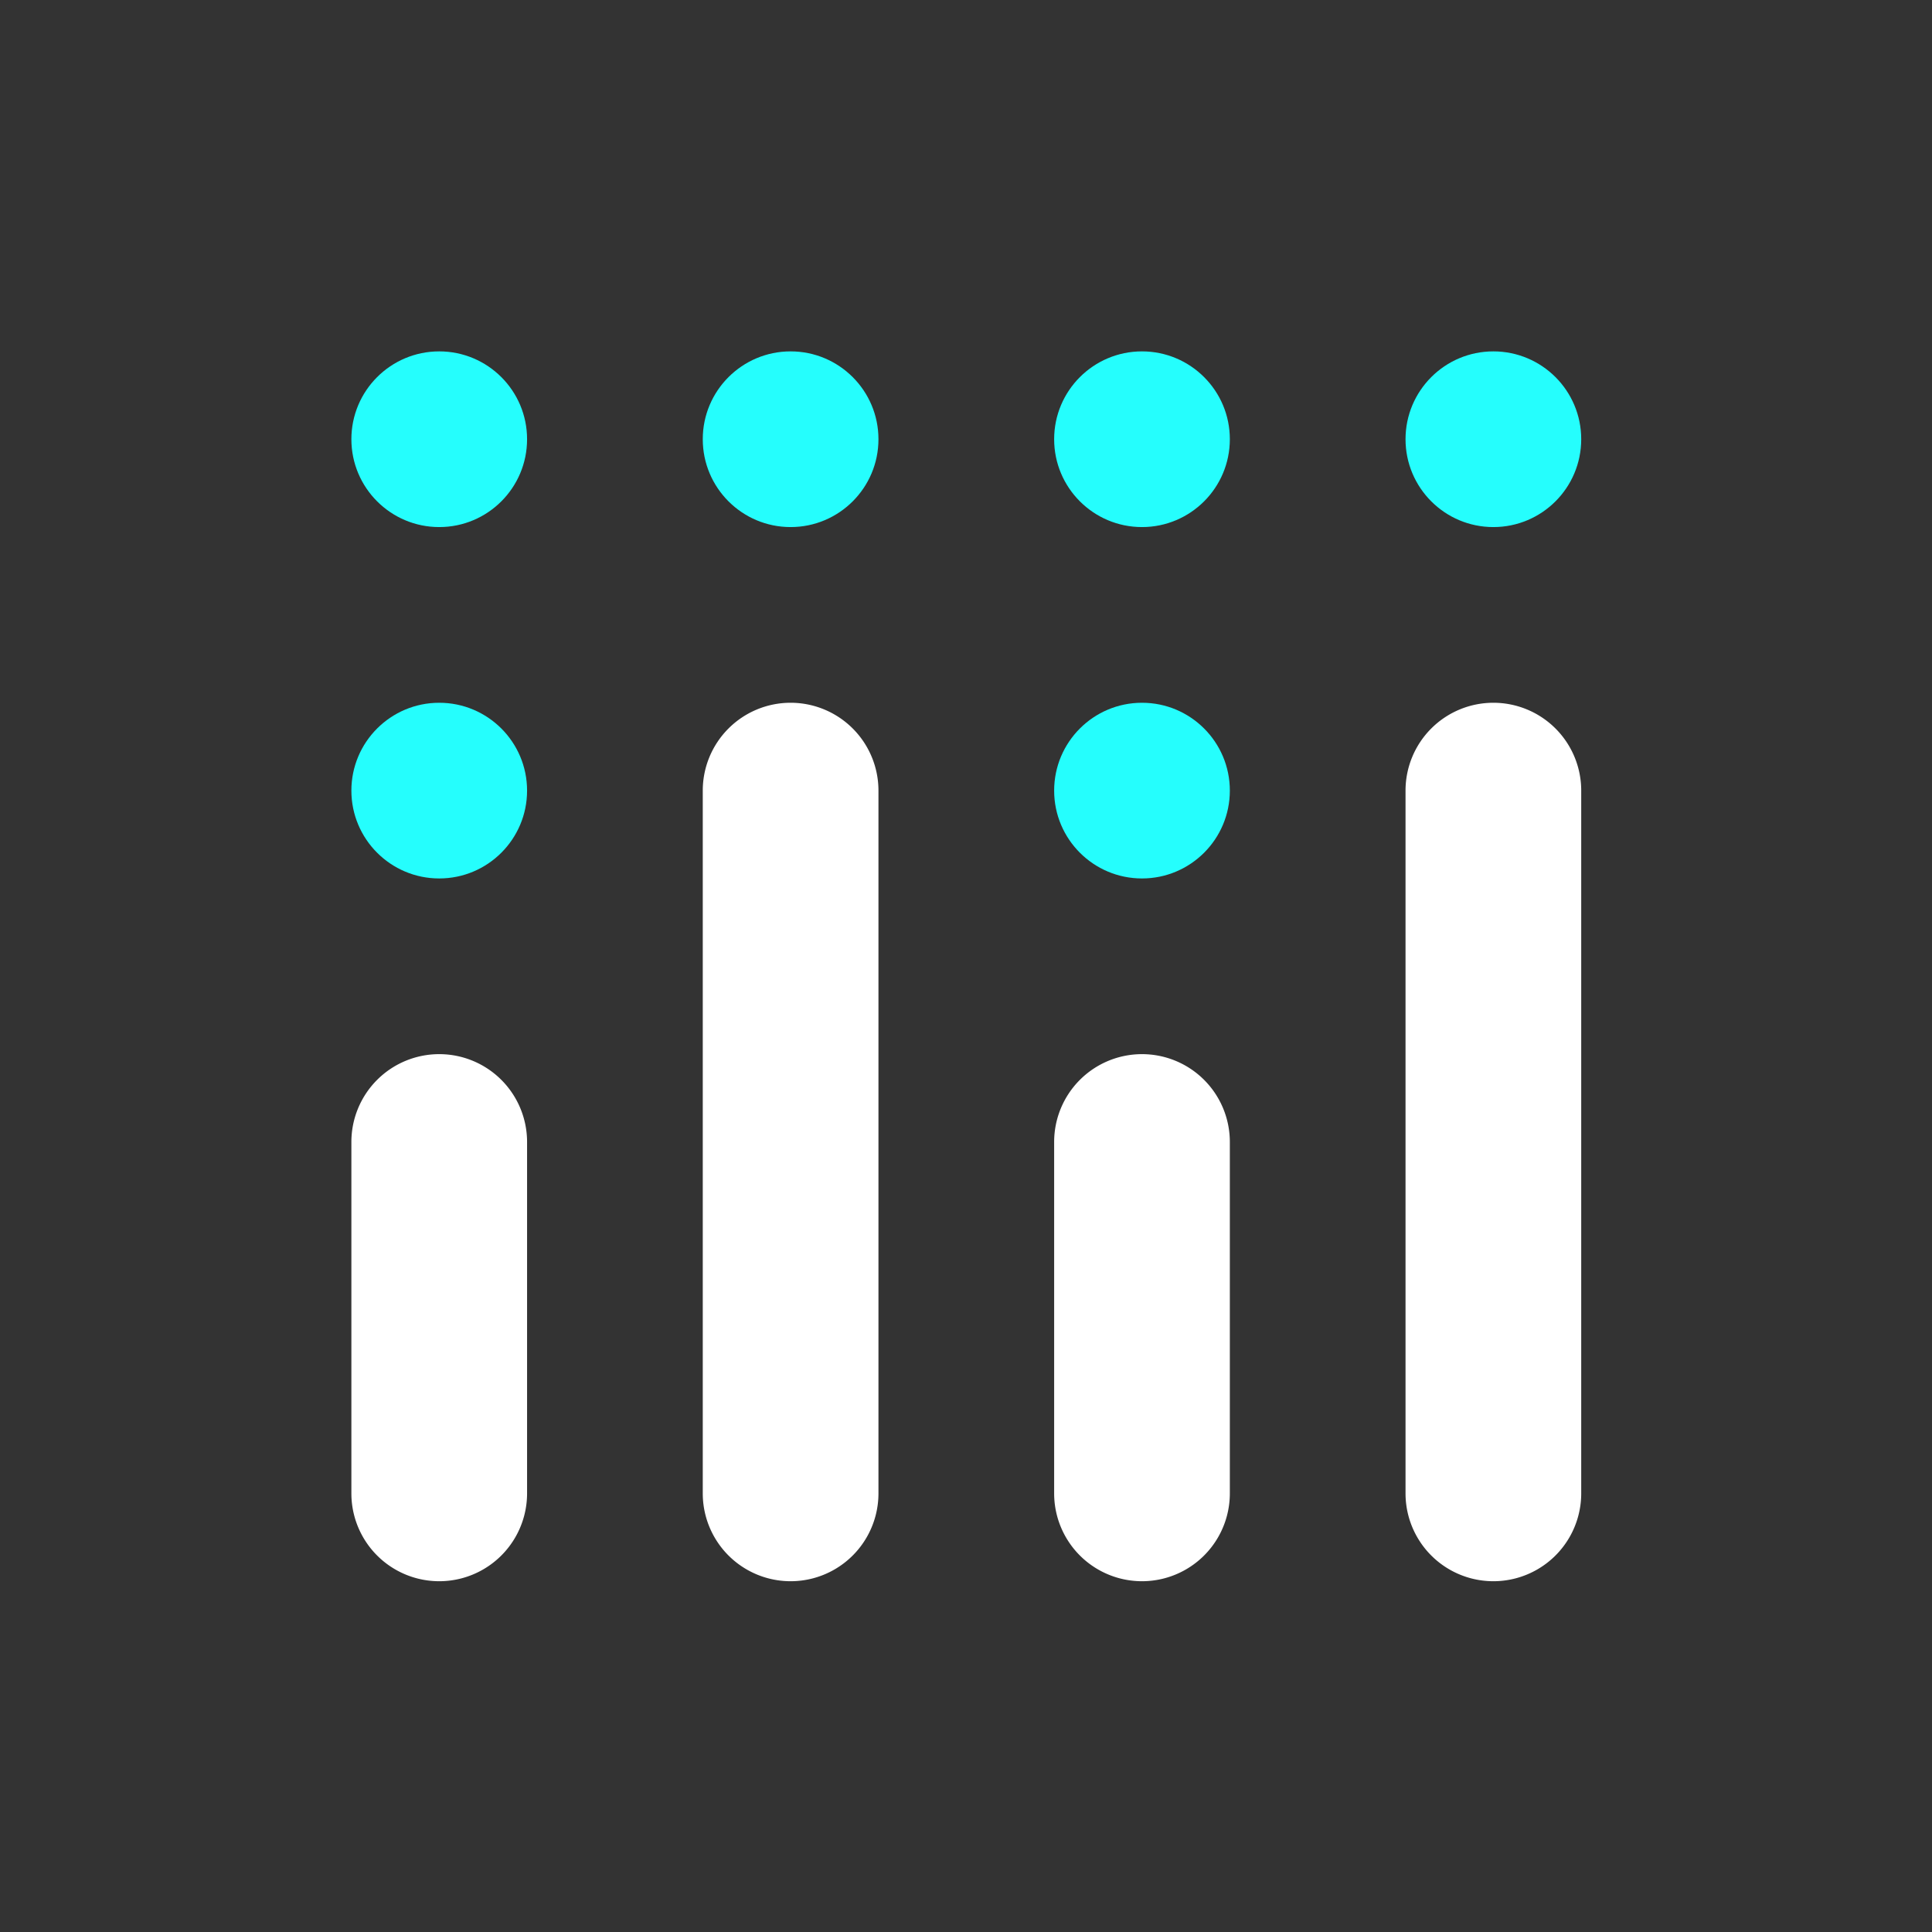 <svg xmlns="http://www.w3.org/2000/svg" viewBox="0 0 25.6 25.6" version="1.1" id="svg32"><rect x="0" y="0" width="25.6" height="25.6" fill="#333333" stroke="none"/><style id="style2"></style><g id="symbol" transform="scale(.194)"><rect id="rect616" ry="6" rx="6" height="132" width="132" class="cls-1" x="0" y="0" style="fill:transparent"/><circle id="circle618" r="6" cy="54" cx="78" class="cls-2" style="fill:#25fefd"/><circle id="circle620" r="6" cy="30" cx="102" class="cls-2" style="fill:#25fefd"/><circle id="circle622" r="6" cy="30" cx="78" class="cls-2" style="fill:#25fefd"/><circle id="circle624" r="6" cy="30" cx="54" class="cls-2" style="fill:#25fefd"/><circle id="circle626" r="6" cy="30" cx="30" class="cls-2" style="fill:#25fefd"/><circle id="circle628" r="6" cy="54" cx="30" class="cls-2" style="fill:#25fefd"/><path id="path630" d="M30 72a6 6 0 0 0-6 6v24a6 6 0 0 0 12 0V78a6 6 0 0 0-6-6z" class="cls-3" style="fill:#fff"/><path id="path632" d="M78 72a6 6 0 0 0-6 6v24a6 6 0 0 0 12 0V78a6 6 0 0 0-6-6z" class="cls-3" style="fill:#fff"/><path id="path634" d="M54 48a6 6 0 0 0-6 6v48a6 6 0 0 0 12 0V54a6 6 0 0 0-6-6z" class="cls-3" style="fill:#fff"/><path id="path636" d="M102 48a6 6 0 0 0-6 6v48a6 6 0 0 0 12 0V54a6 6 0 0 0-6-6z" class="cls-3" style="fill:#fff"/></g></svg>